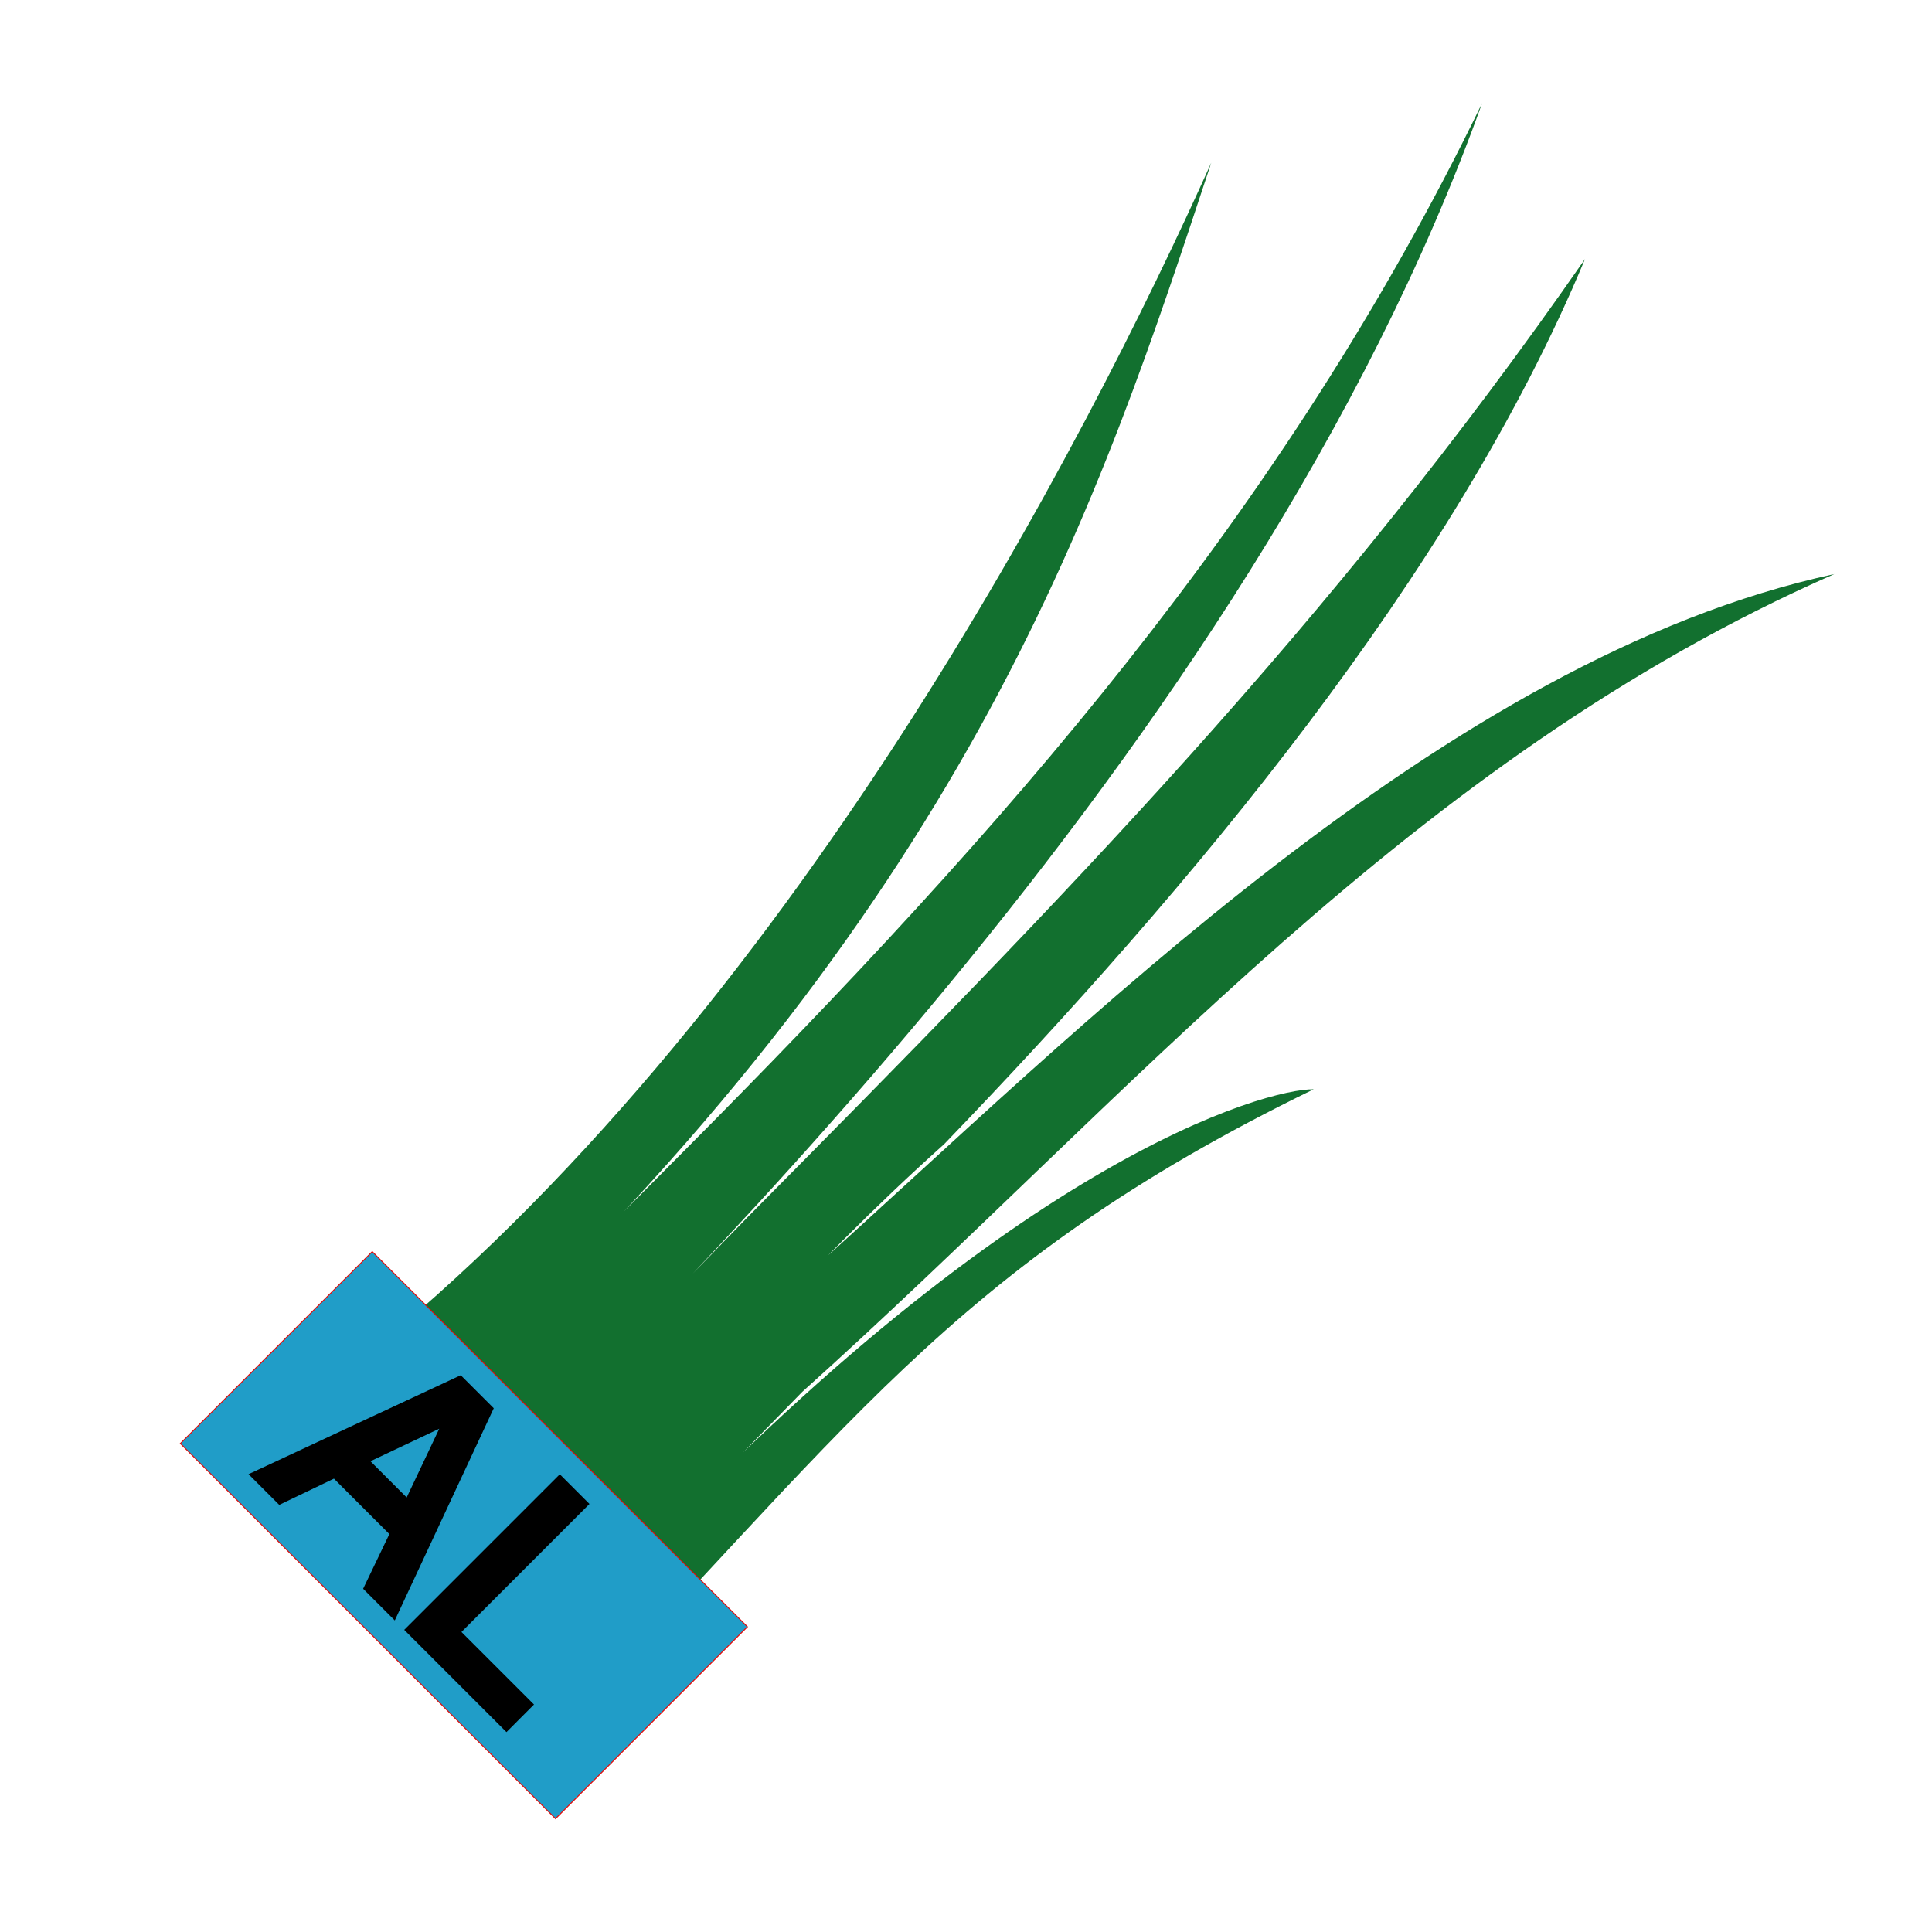 <?xml version="1.0" encoding="UTF-8" standalone="no"?>
<!-- Created with Inkscape (http://www.inkscape.org/) -->

<svg
   width="1000"
   height="1000"
   viewBox="0 0 264.583 264.583"
   version="1.1"
   id="svg5"
   sodipodi:docname="app_icon.svg"
   inkscape:version="1.2.2 (732a01da63, 2022-12-09)"
   inkscape:export-filename="app_icon.png"
   inkscape:export-xdpi="49.152"
   inkscape:export-ydpi="49.152"
   xmlns:inkscape="http://www.inkscape.org/namespaces/inkscape"
   xmlns:sodipodi="http://sodipodi.sourceforge.net/DTD/sodipodi-0.dtd"
   xmlns="http://www.w3.org/2000/svg"
   xmlns:svg="http://www.w3.org/2000/svg">
  <sodipodi:namedview
     id="namedview7"
     pagecolor="#ffffff"
     bordercolor="#000000"
     borderopacity="0.25"
     inkscape:showpageshadow="2"
     inkscape:pageopacity="1"
     inkscape:pagecheckerboard="0"
     inkscape:deskcolor="#d1d1d1"
     inkscape:document-units="mm"
     showgrid="false"
     inkscape:zoom="0.5"
     inkscape:cx="-92"
     inkscape:cy="1108"
     inkscape:window-width="3440"
     inkscape:window-height="1417"
     inkscape:window-x="-8"
     inkscape:window-y="-8"
     inkscape:window-maximized="1"
     inkscape:current-layer="layer1" />
  <defs
     id="defs2">
    <rect
       x="121.622"
       y="144.25"
       width="243.245"
       height="156.978"
       id="rect5977" />
  </defs>
  <g
     inkscape:label="Layer 1"
     inkscape:groupmode="layer"
     id="layer1">
    <path
       id="rect3692-2-8"
       style="fill:#12702f;stroke:none;stroke-width:0.427"
       d="M 202.97,14.122 C 175.691,70.433 137.317,113.732 93.79,157.508 l -28.221,28.389 c -6.236,6.832 -12.741,13.614 -19.558,20.309 l -4.968,4.981 8.923,8.924 8.689,-8.786 C 88.078,181.576 171.22,102.815 202.97,14.122 Z M 65.569,185.897 C 133.508,121.666 150.709,68.159 165.883,22.274 148.677,60.584 108.042,139.434 49.064,186.453 l -16.399,16.357 8.069,8.07 z M 217.062,35.474 C 182.327,85.492 145.808,122.888 102.394,166.674 l -52.173,53.693 8.403,8.403 10.469,-10.566 c 4.059,-4.096 8.92,-8.811 14.343,-14.035 C 96.15,190.779 109.924,174.046 129.296,156.693 162.996,121.688 199.014,78.85 217.062,35.474 Z M 110.775,174.288 c -17.767,18.455 -34.878,34.747 -48.371,47.741 -6.006,6.327 9.751,-5.943 5.451,-1.628 l -8.785,8.815 6.508,6.507 7.622,-7.809 c 3.421,-3.519 6.736,-6.82 9.989,-9.998 L 109.871,190.611 c 44.747,-40.164 83.282,-86.465 141.337,-111.996 -53.489,11.552 -103.83,62.885 -140.433,95.673 z m -27.586,43.628 -17.505,17.914 5.996,5.995 c 1,-1.025 1.992,-2.06 2.993,-3.084 40.981,-42.011 55.069,-65.145 105.232,-89.567 -6.2,-0.108 -41.815,9.193 -96.716,68.742 z"
       sodipodi:nodetypes="cccccccccccccccccccccccccccccccccccccc" />
    <rect
       style="fill:#209dc8;fill-opacity:1;stroke:#e40808;stroke-width:0.133"
       id="rect5915"
       width="72.657"
       height="37.159"
       x="157.252"
       y="85.158"
       transform="rotate(45)" />
    <g
       aria-label="AL"
       transform="matrix(2.279,2.279,-2.279,2.279,111.93,-429.036)"
       id="text5975"
       style="white-space:pre;shape-inside:url(#rect5977);display:inline;stroke:#000000;stroke-width:0.624">
      <path
         d="m 129.674,155.198 h -1.236 l -0.855,-2.432 h -3.773 l -0.855,2.432 h -1.178 l 3.176,-8.725 h 1.547 z m -2.449,-3.428 -1.529,-4.283 -1.535,4.283 z"
         id="path11226" />
      <path
         d="m 136.518,155.198 h -5.52 v -8.725 h 1.16 v 7.693 h 4.359 z"
         id="path11228" />
    </g>
  </g>
</svg>
